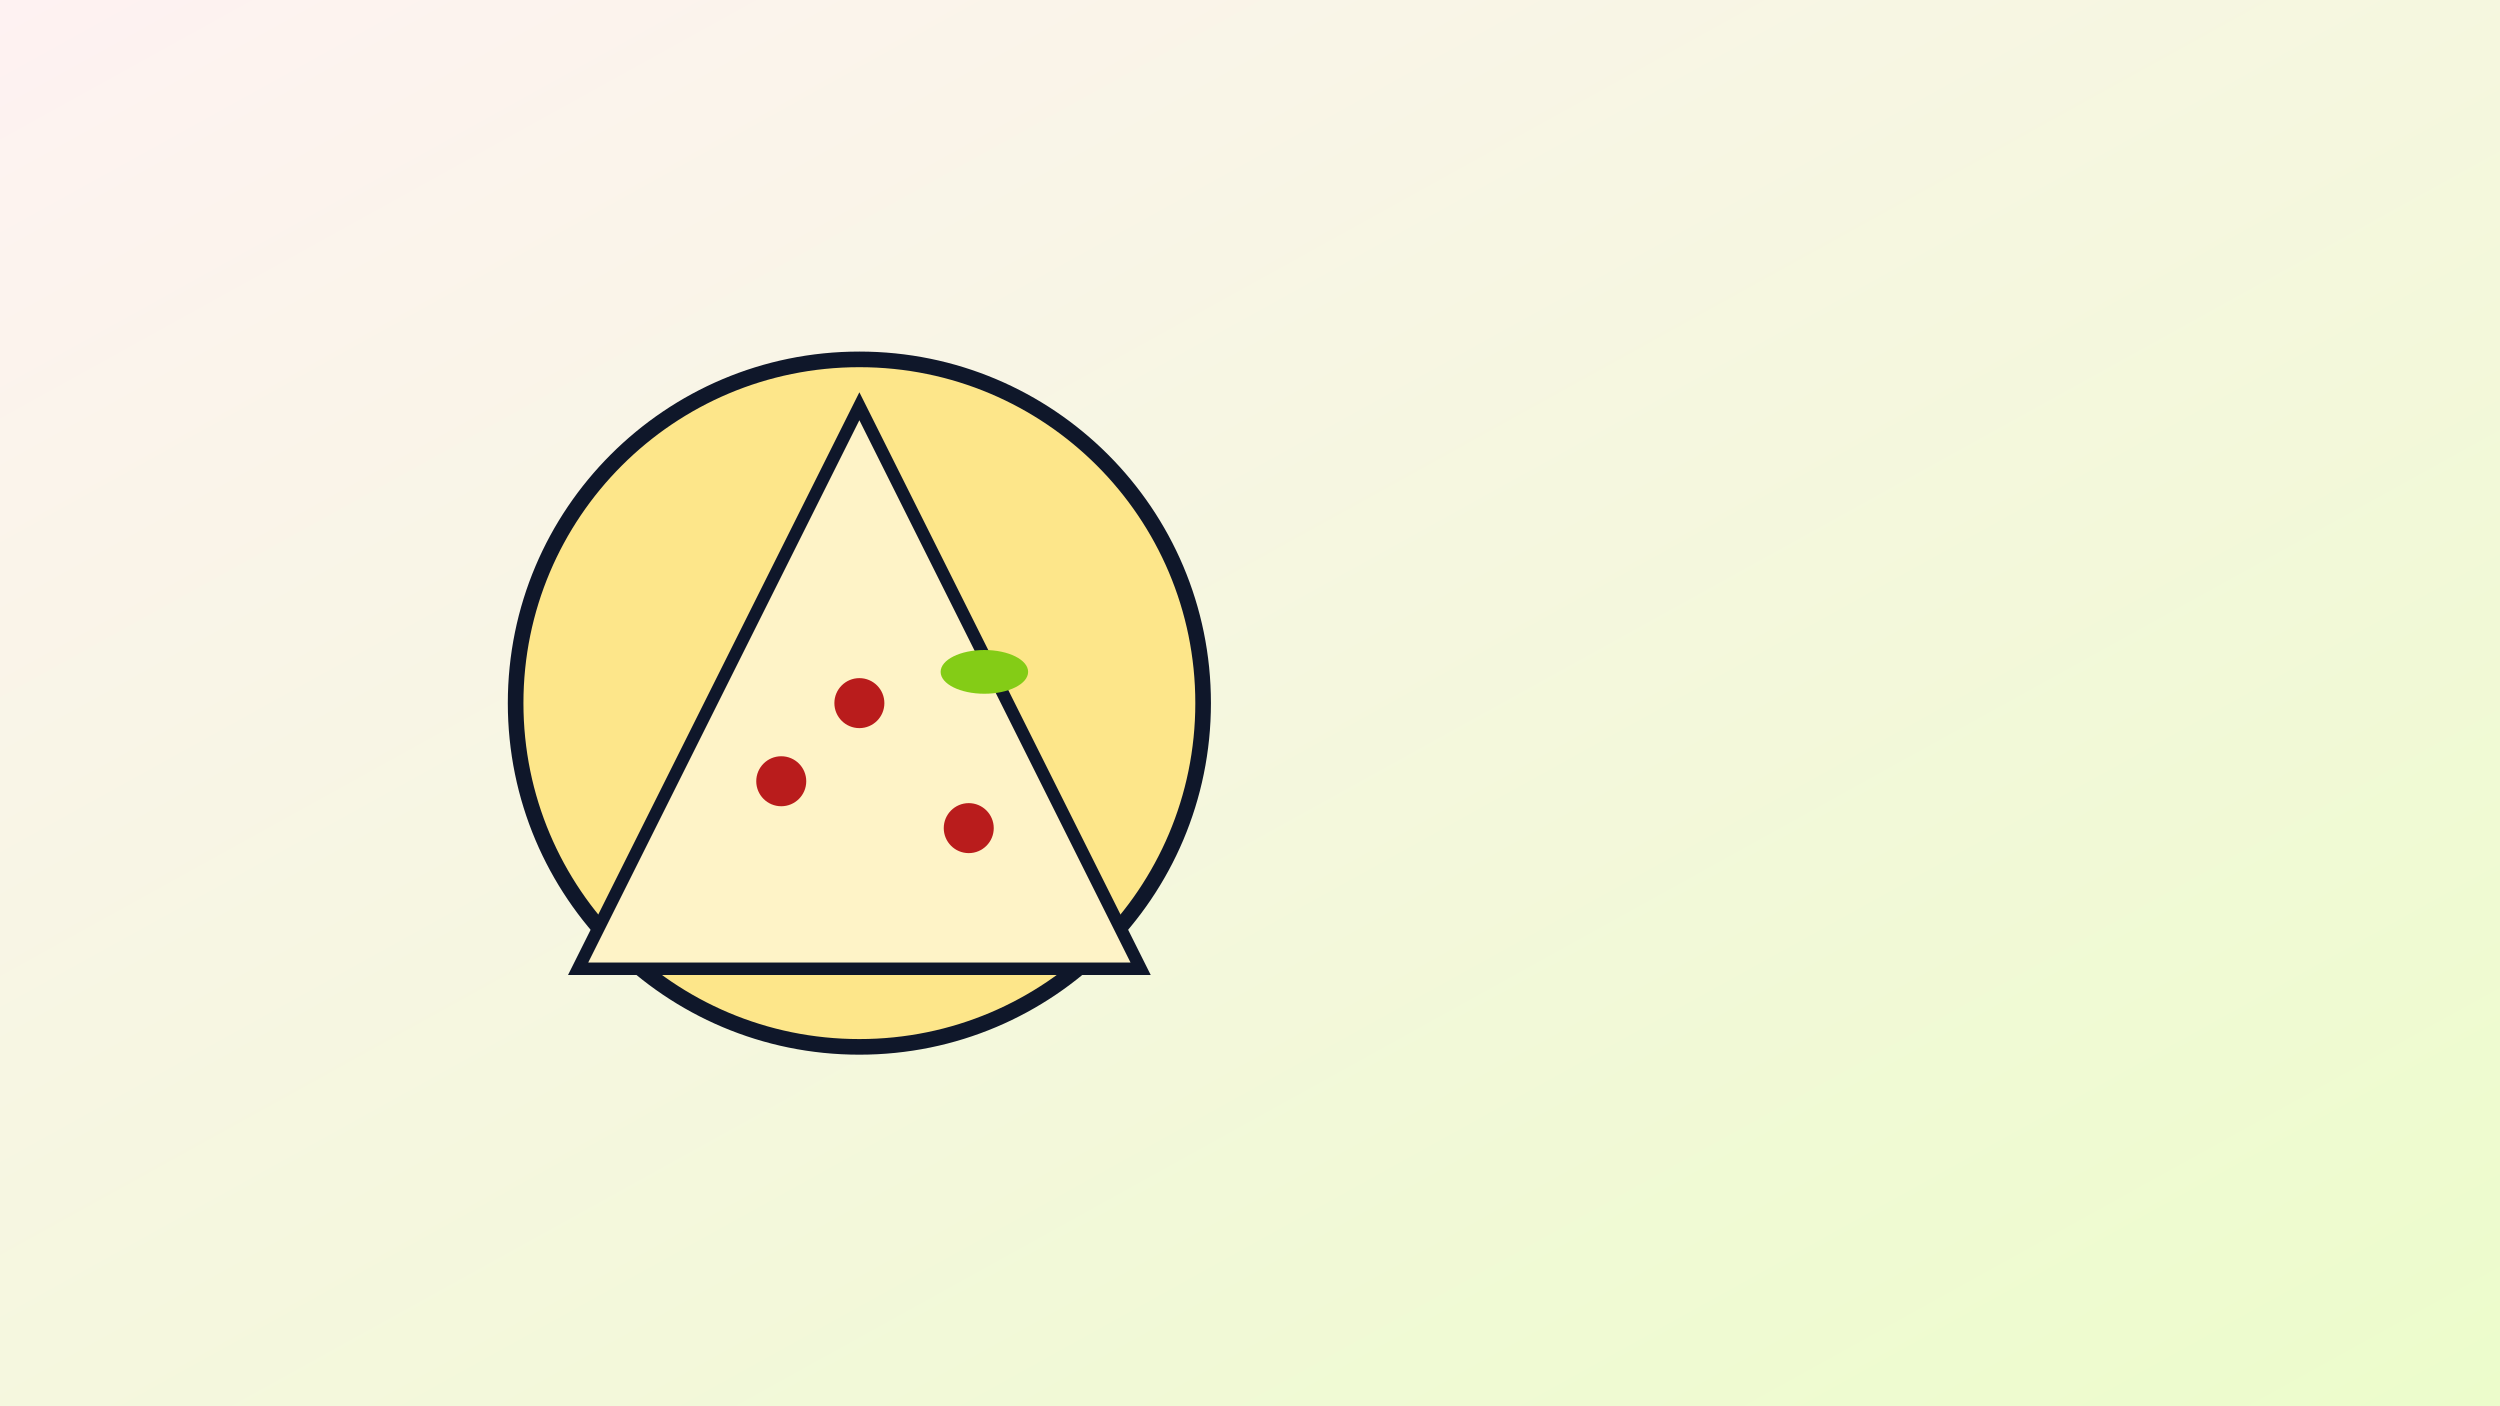 <?xml version="1.0" encoding="UTF-8"?>
<svg width="1600" height="900" viewBox="0 0 1600 900" xmlns="http://www.w3.org/2000/svg">
  <rect x="0" y="0" width="1600" height="900" fill="#808080" stroke="none"/>
  <defs>
    <linearGradient id="bg" x1="0" y1="0" x2="1" y2="1">
      <stop offset="0%" stop-color="#fef2f2"/>
      <stop offset="100%" stop-color="#ecfccb"/>
    </linearGradient>
  </defs>
  <rect width="1600" height="900" fill="url(#bg)"/>
  <g transform="translate(300,200)">
    <circle cx="250" cy="250" r="220" fill="#fde68a" stroke="#0f172a" stroke-width="10"/>
    <path d="M250 60 L430 420 L70 420 Z" fill="#fef3c7" stroke="#0f172a" stroke-width="8"/>
    <circle cx="250" cy="250" r="16" fill="#b91c1c"/>
    <circle cx="200" cy="300" r="16" fill="#b91c1c"/>
    <circle cx="320" cy="330" r="16" fill="#b91c1c"/>
    <ellipse cx="330" cy="230" rx="28" ry="14" fill="#84cc16"/>
  </g>
</svg>
